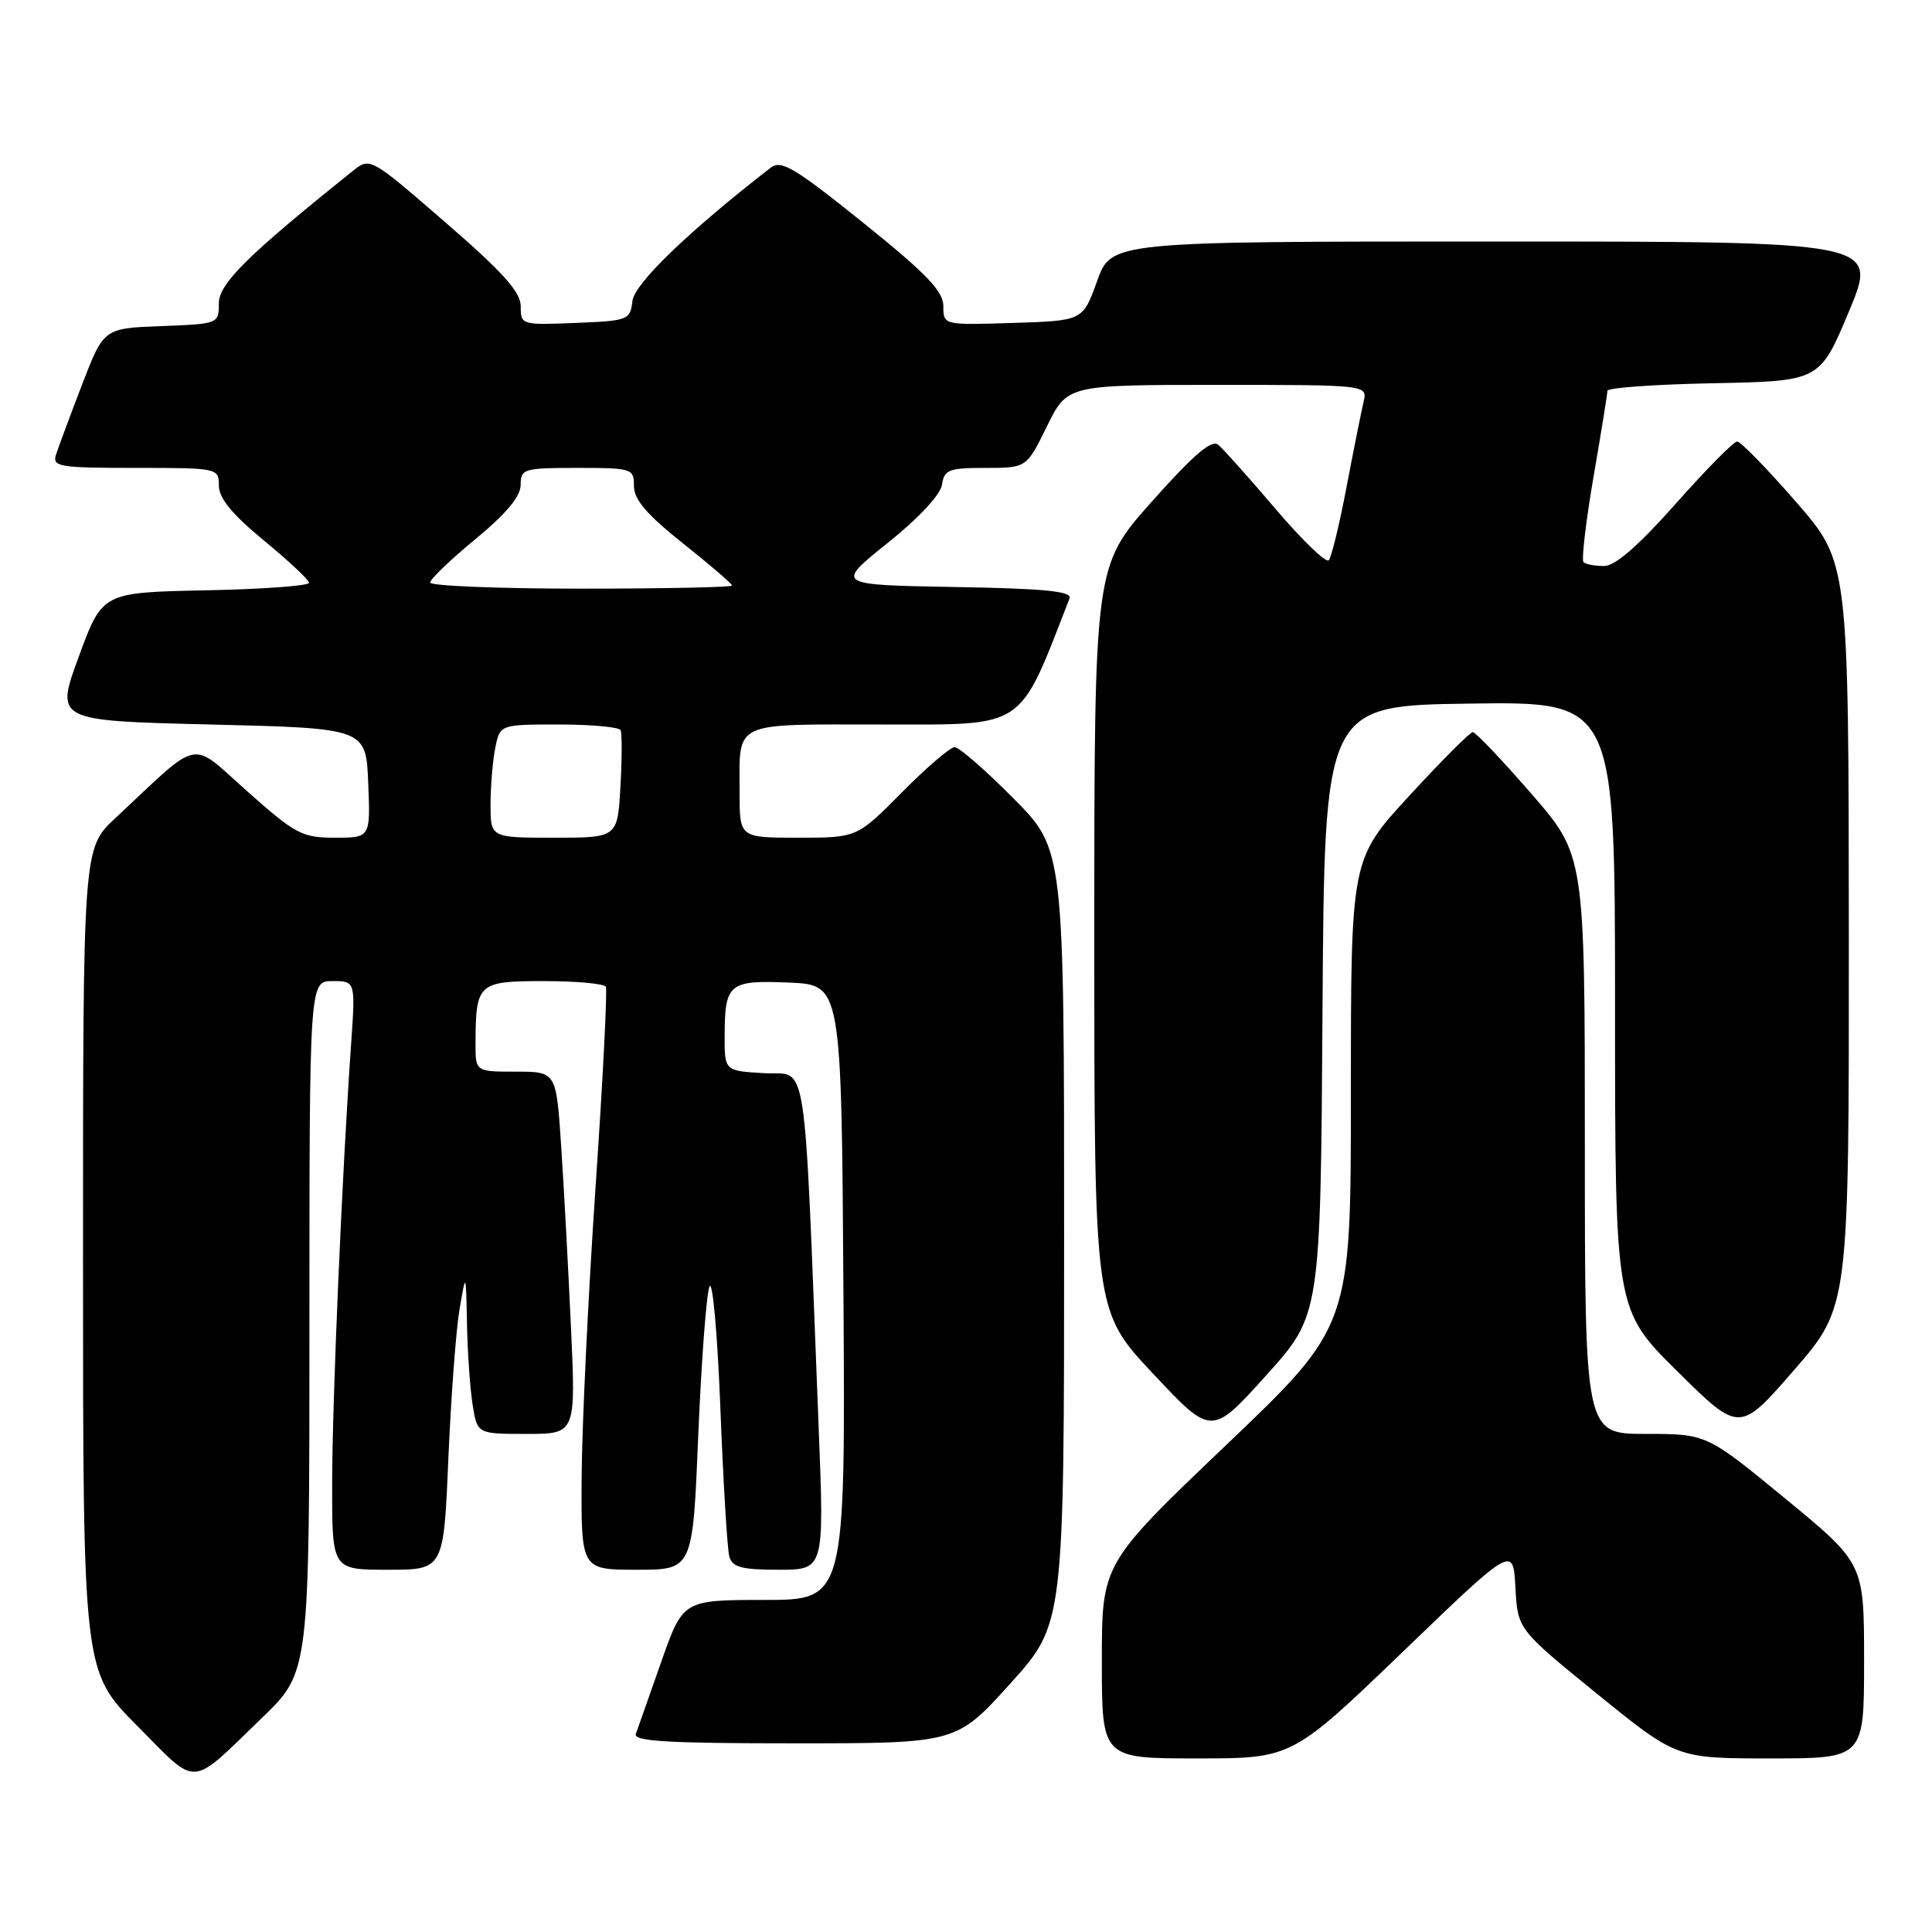 <?xml version="1.0" encoding="UTF-8" standalone="no"?>
<!DOCTYPE svg PUBLIC "-//W3C//DTD SVG 1.1//EN" "http://www.w3.org/Graphics/SVG/1.1/DTD/svg11.dtd" >
<svg xmlns="http://www.w3.org/2000/svg" xmlns:xlink="http://www.w3.org/1999/xlink" version="1.1" viewBox="0 0 256 256">
 <g >
 <path fill="currentColor"
d=" M 34.75 227.59 C 41.00 221.56 41.00 221.56 41.00 175.78 C 41.00 130.00 41.00 130.00 44.05 130.00 C 47.10 130.00 47.10 130.00 46.53 138.25 C 45.33 155.29 44.01 185.90 44.01 196.75 C 44.00 208.00 44.00 208.00 51.40 208.00 C 58.79 208.00 58.79 208.00 59.41 193.25 C 59.76 185.14 60.42 176.25 60.89 173.50 C 61.74 168.50 61.74 168.50 61.88 175.50 C 61.96 179.35 62.30 184.19 62.64 186.25 C 63.26 190.00 63.26 190.00 69.79 190.00 C 76.31 190.00 76.31 190.00 75.65 175.75 C 75.29 167.91 74.71 157.11 74.35 151.75 C 73.70 142.00 73.70 142.00 68.35 142.00 C 63.00 142.00 63.00 142.00 63.01 138.25 C 63.04 130.26 63.33 130.00 72.06 130.00 C 76.36 130.00 80.06 130.34 80.28 130.75 C 80.49 131.16 79.88 143.20 78.90 157.50 C 77.93 171.80 77.11 189.01 77.07 195.75 C 77.00 208.00 77.00 208.00 84.39 208.00 C 91.79 208.00 91.79 208.00 92.52 190.25 C 92.93 180.49 93.59 171.60 94.00 170.50 C 94.41 169.40 95.06 176.60 95.45 186.50 C 95.83 196.40 96.37 205.29 96.64 206.25 C 97.04 207.67 98.28 208.00 103.18 208.00 C 109.22 208.00 109.22 208.00 108.48 189.25 C 106.47 138.17 107.14 142.54 101.25 142.20 C 96.00 141.90 96.00 141.90 96.02 137.20 C 96.04 130.31 96.60 129.85 104.59 130.20 C 111.50 130.50 111.50 130.50 111.76 171.25 C 112.02 212.00 112.02 212.00 101.26 212.00 C 90.50 212.01 90.50 212.01 87.60 220.25 C 86.01 224.79 84.50 229.06 84.25 229.75 C 83.89 230.73 88.50 231.00 105.25 231.00 C 126.72 231.00 126.72 231.00 133.86 223.09 C 141.00 215.18 141.00 215.18 141.00 163.86 C 141.00 112.55 141.00 112.55 134.28 105.78 C 130.58 102.05 127.08 99.00 126.50 99.00 C 125.91 99.00 122.77 101.70 119.50 105.00 C 113.56 111.00 113.56 111.00 105.78 111.00 C 98.00 111.00 98.00 111.00 98.00 105.08 C 98.00 95.41 96.77 96.00 116.97 96.00 C 136.14 96.00 134.89 96.84 141.72 79.28 C 142.08 78.35 138.37 77.98 126.44 77.78 C 110.69 77.50 110.69 77.50 117.59 71.97 C 121.72 68.67 124.63 65.55 124.82 64.22 C 125.10 62.24 125.72 62.00 130.58 62.00 C 136.02 62.00 136.02 62.00 138.72 56.50 C 141.42 51.00 141.42 51.00 161.32 51.00 C 181.22 51.00 181.22 51.00 180.68 53.25 C 180.39 54.49 179.37 59.55 178.43 64.50 C 177.49 69.45 176.43 73.83 176.07 74.24 C 175.72 74.64 172.55 71.59 169.03 67.45 C 165.51 63.32 162.08 59.48 161.42 58.93 C 160.54 58.21 158.12 60.28 152.61 66.48 C 145.00 75.03 145.00 75.03 145.00 124.37 C 145.00 173.72 145.00 173.72 152.77 182.00 C 160.53 190.28 160.53 190.28 167.75 182.27 C 174.98 174.26 174.98 174.26 175.24 133.88 C 175.50 93.50 175.50 93.50 194.75 93.23 C 214.00 92.96 214.00 92.96 214.00 133.25 C 214.00 173.54 214.00 173.54 222.25 181.70 C 230.50 189.86 230.50 189.86 237.75 181.51 C 245.00 173.15 245.00 173.15 244.98 123.83 C 244.95 74.50 244.95 74.50 237.98 66.50 C 234.15 62.10 230.64 58.50 230.18 58.50 C 229.73 58.50 226.06 62.21 222.04 66.75 C 217.07 72.35 214.02 75.00 212.53 75.00 C 211.32 75.00 210.10 74.77 209.82 74.49 C 209.54 74.20 210.13 69.14 211.14 63.24 C 212.16 57.33 212.99 52.17 212.99 51.78 C 213.00 51.38 219.33 50.93 227.07 50.78 C 241.13 50.50 241.13 50.50 245.00 41.25 C 248.87 32.00 248.87 32.00 198.06 32.00 C 147.25 32.00 147.25 32.00 145.37 37.25 C 143.48 42.50 143.48 42.50 134.24 42.79 C 125.00 43.08 125.00 43.08 125.00 40.57 C 125.00 38.59 122.78 36.27 114.37 29.51 C 105.28 22.20 103.51 21.15 102.12 22.22 C 91.22 30.68 84.07 37.57 83.80 39.88 C 83.51 42.41 83.24 42.51 76.25 42.79 C 69.11 43.08 69.00 43.05 69.00 40.60 C 69.00 38.69 66.67 36.09 59.02 29.47 C 49.04 20.82 49.04 20.82 46.74 22.66 C 32.81 33.82 29.00 37.58 29.00 40.19 C 29.00 42.90 28.94 42.92 21.37 43.21 C 13.74 43.50 13.74 43.50 10.86 51.00 C 9.28 55.12 7.73 59.29 7.42 60.25 C 6.91 61.84 7.85 62.00 17.93 62.00 C 28.88 62.00 29.00 62.02 29.00 64.35 C 29.00 66.01 30.76 68.15 34.95 71.60 C 38.22 74.30 40.92 76.82 40.95 77.22 C 40.98 77.62 34.83 78.07 27.28 78.22 C 13.56 78.50 13.56 78.50 10.44 87.00 C 7.32 95.50 7.32 95.50 27.91 96.00 C 48.50 96.50 48.50 96.50 48.79 103.75 C 49.09 111.00 49.09 111.00 44.38 111.00 C 40.03 111.00 39.15 110.53 32.78 104.87 C 25.03 97.99 26.82 97.62 15.25 108.44 C 11.00 112.42 11.00 112.42 11.00 166.93 C 11.00 221.45 11.00 221.45 18.19 228.69 C 26.36 236.92 24.99 237.01 34.75 227.59 Z  M 185.85 218.90 C 200.50 204.79 200.50 204.79 200.80 210.34 C 201.10 215.89 201.10 215.89 211.63 224.45 C 222.17 233.00 222.17 233.00 234.59 233.00 C 247.00 233.00 247.00 233.00 247.00 220.08 C 247.00 207.16 247.00 207.16 236.57 198.58 C 226.14 190.00 226.14 190.00 218.07 190.00 C 210.00 190.00 210.00 190.00 210.00 151.66 C 210.00 113.33 210.00 113.33 202.90 105.16 C 199.00 100.67 195.51 97.00 195.15 97.01 C 194.79 97.01 191.01 100.80 186.75 105.43 C 179.00 113.85 179.00 113.85 179.00 144.78 C 179.00 175.72 179.00 175.72 162.50 191.45 C 146.00 207.19 146.00 207.19 146.00 220.10 C 146.00 233.00 146.00 233.00 158.60 233.00 C 171.19 233.00 171.19 233.00 185.85 218.90 Z  M 65.00 106.62 C 65.00 104.22 65.28 100.84 65.62 99.12 C 66.25 96.00 66.25 96.00 74.07 96.00 C 78.36 96.00 82.04 96.34 82.23 96.75 C 82.43 97.16 82.42 100.54 82.21 104.25 C 81.83 111.00 81.83 111.00 73.41 111.00 C 65.00 111.00 65.00 111.00 65.00 106.62 Z  M 57.00 77.19 C 57.00 76.74 59.70 74.15 62.99 71.44 C 67.07 68.08 68.99 65.78 68.99 64.25 C 69.00 62.12 69.39 62.00 76.50 62.00 C 83.76 62.00 84.00 62.08 84.00 64.41 C 84.00 66.19 85.72 68.20 90.50 72.00 C 94.08 74.84 97.00 77.36 97.00 77.59 C 97.00 77.81 88.00 78.00 77.00 78.00 C 66.00 78.00 57.00 77.63 57.00 77.19 Z "/>
</g>
</svg>